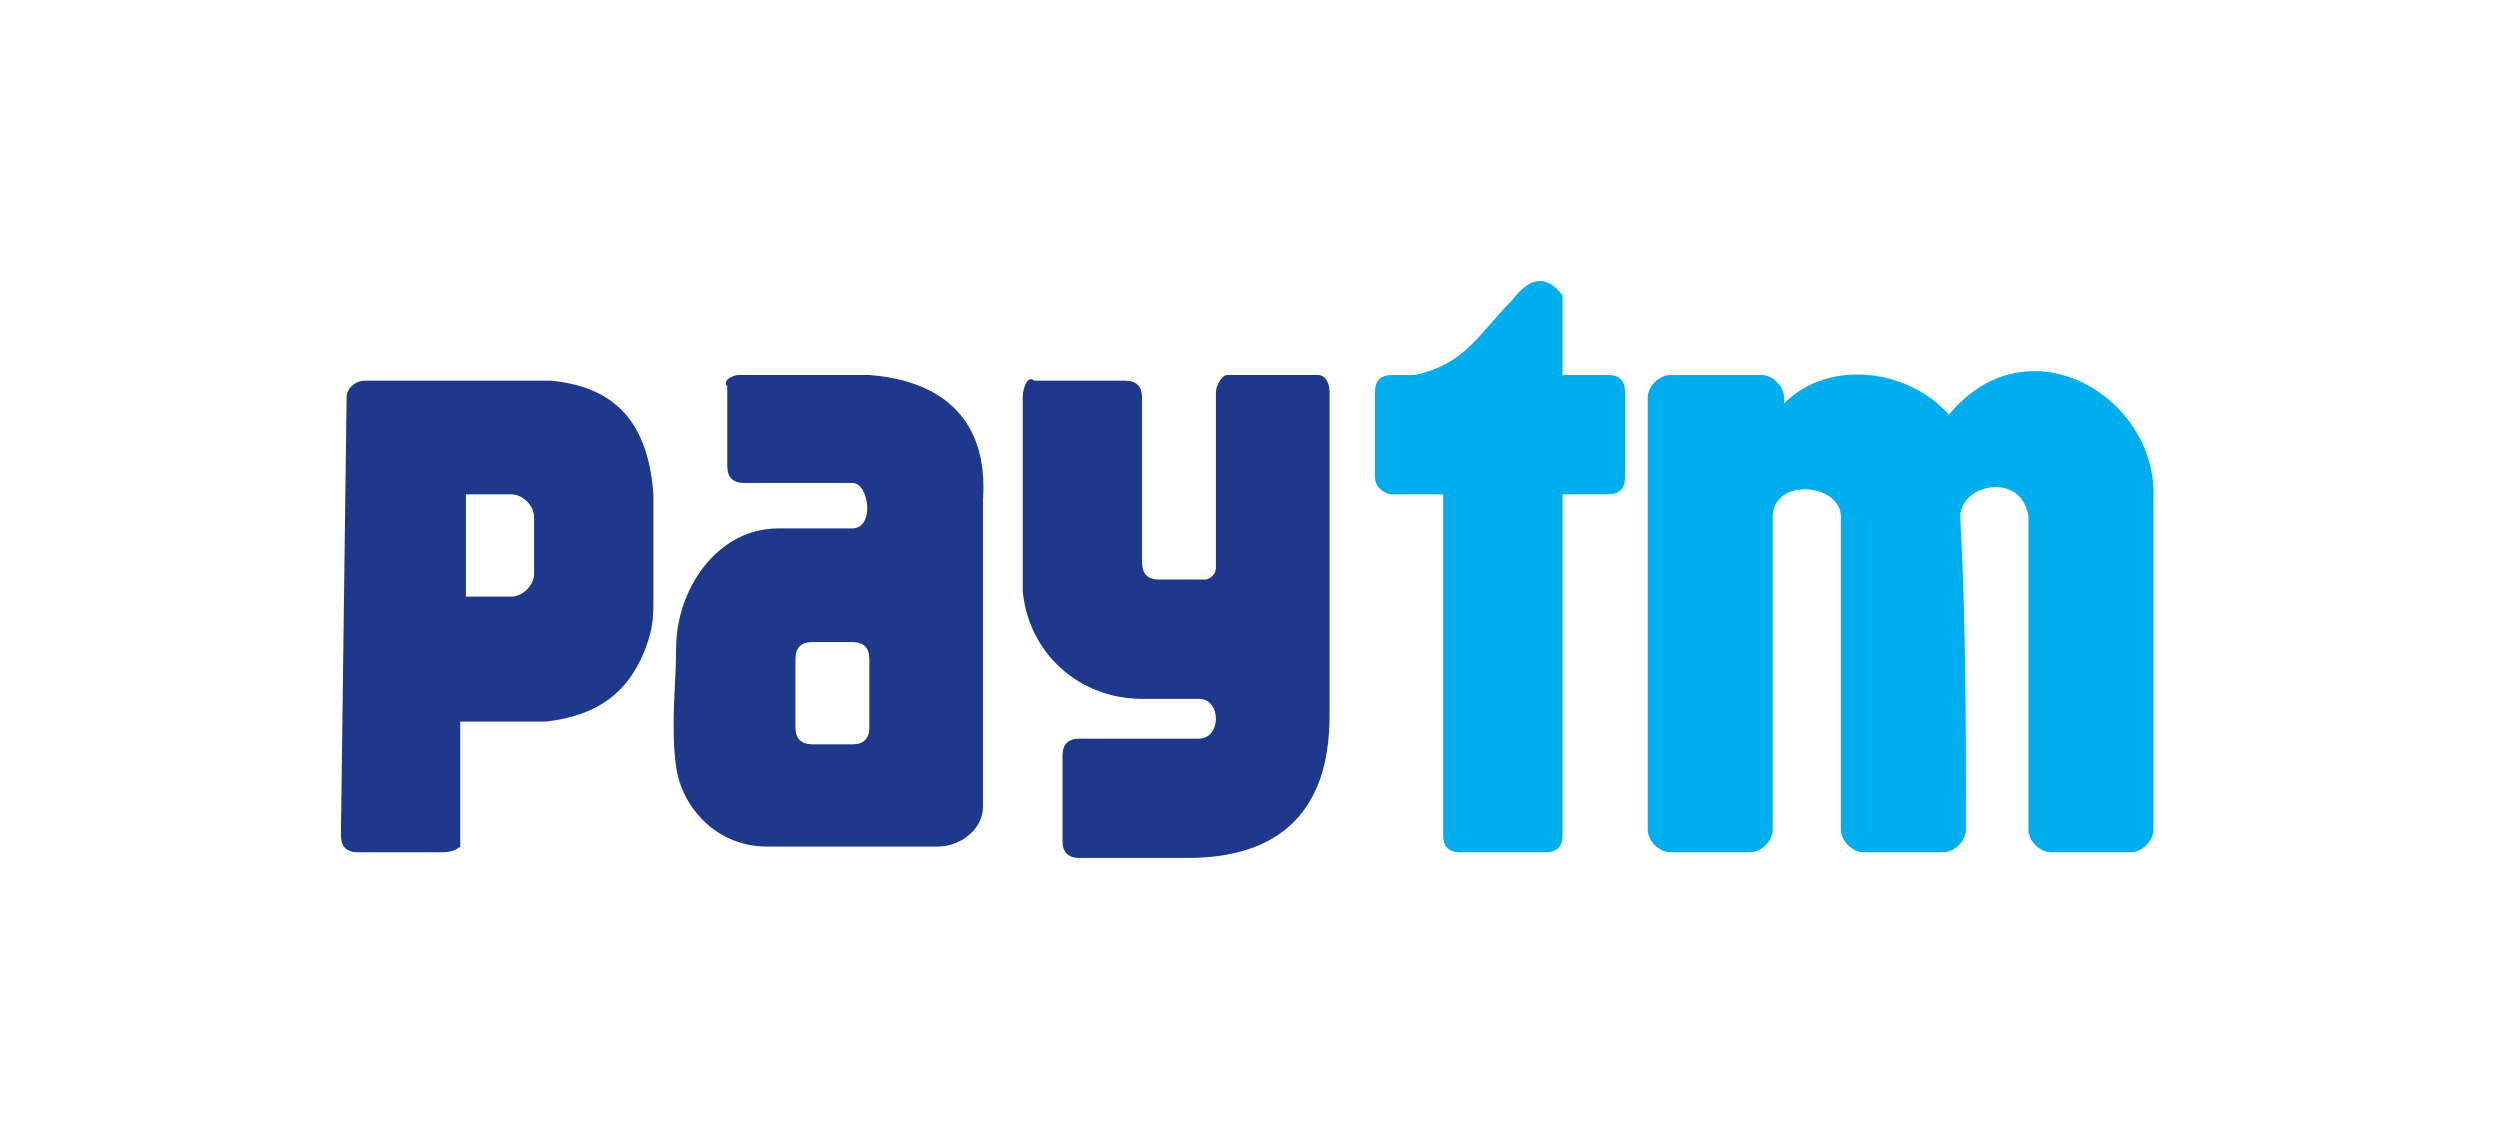 <svg version="1.1" id="Layer_1" xmlns="http://www.w3.org/2000/svg" x="0" y="0" viewBox="0 0 44 20" xml:space="preserve"><style>.st0,.st1{fill-rule:evenodd;clip-rule:evenodd;fill:#1e398c}.st1{fill:#00adee}</style><path class="st0" d="M6.1 7c0-.2.2-.3.3-.3h3.3c1 .1 1.7.6 1.8 2v1.8c0 .3 0 .5-.1.8-.3.9-.9 1.3-1.8 1.4H8.1v2.2s-.1.1-.3.1H6.3c-.2 0-.3-.1-.3-.3L6.1 7zm2.1 1.7H9c.2 0 .4.2.4.4v1c0 .2-.2.4-.4.4h-.8V8.7zM13 6.6h2.3c1.3.1 2.1.8 2 2.2v5.4c0 .4-.4.7-.8.7h-3c-.9 0-1.5-.7-1.6-1.4-.1-.7 0-1.5 0-2.1 0-1 .7-2.1 1.8-2.1H15c.4 0 .3-.8 0-.8h-1.9c-.2 0-.3-.1-.3-.3V6.8c-.1-.1.1-.2.2-.2zm1.3 4.7h.7c.2 0 .3.1.3.3v1.2c0 .2-.1.3-.3.3h-.7c-.2 0-.3-.1-.3-.3v-1.2c0-.2.1-.3.3-.3zM18 7v3.4c.1 1.1 1 1.9 2.1 1.9h1c.4 0 .4.7 0 .7H19c-.2 0-.3.1-.3.3v1.5c0 .2.1.3.3.3h1.9c1.6 0 2.5-.8 2.5-2.5V6.9c0-.2-.1-.3-.2-.3h-1.6c-.1 0-.2.2-.2.3V10c0 .1-.1.2-.2.2h-.8c-.2 0-.3-.1-.3-.3V7c0-.2-.1-.3-.3-.3h-1.6c-.1-.1-.2.1-.2.3z"/><path class="st1" d="M24.2 8.4V6.9c0-.2.1-.3.3-.3h.4c.9-.2 1.1-.7 1.7-1.3.3-.4.6-.5.9-.1v1.4h.8c.2 0 .3.1.3.3v1.5c0 .2-.1.3-.3.3h-.8v6c0 .2-.1.3-.3.3h-1.5c-.2 0-.3-.1-.3-.3v-6h-.9c-.1 0-.3-.1-.3-.3zM34.6 14.6c0 .2-.2.4-.4.4h-1.4c-.2 0-.4-.2-.4-.4V9.1c0-.6-1.2-.7-1.2 0v5.5c0 .2-.2.4-.4.4h-1.4c-.2 0-.4-.2-.4-.4V7c0-.2.2-.4.4-.4H31c.2 0 .4.2.4.4v.1c.8-.8 2.2-.6 2.9.2 1.4-1.7 3.7-.3 3.6 1.5v5.8c0 .2-.2.4-.4.4h-1.4c-.2 0-.4-.2-.4-.4V9.1c-.1-.8-1.2-.6-1.2 0 .1 1.8.1 3.7.1 5.5z"/></svg>